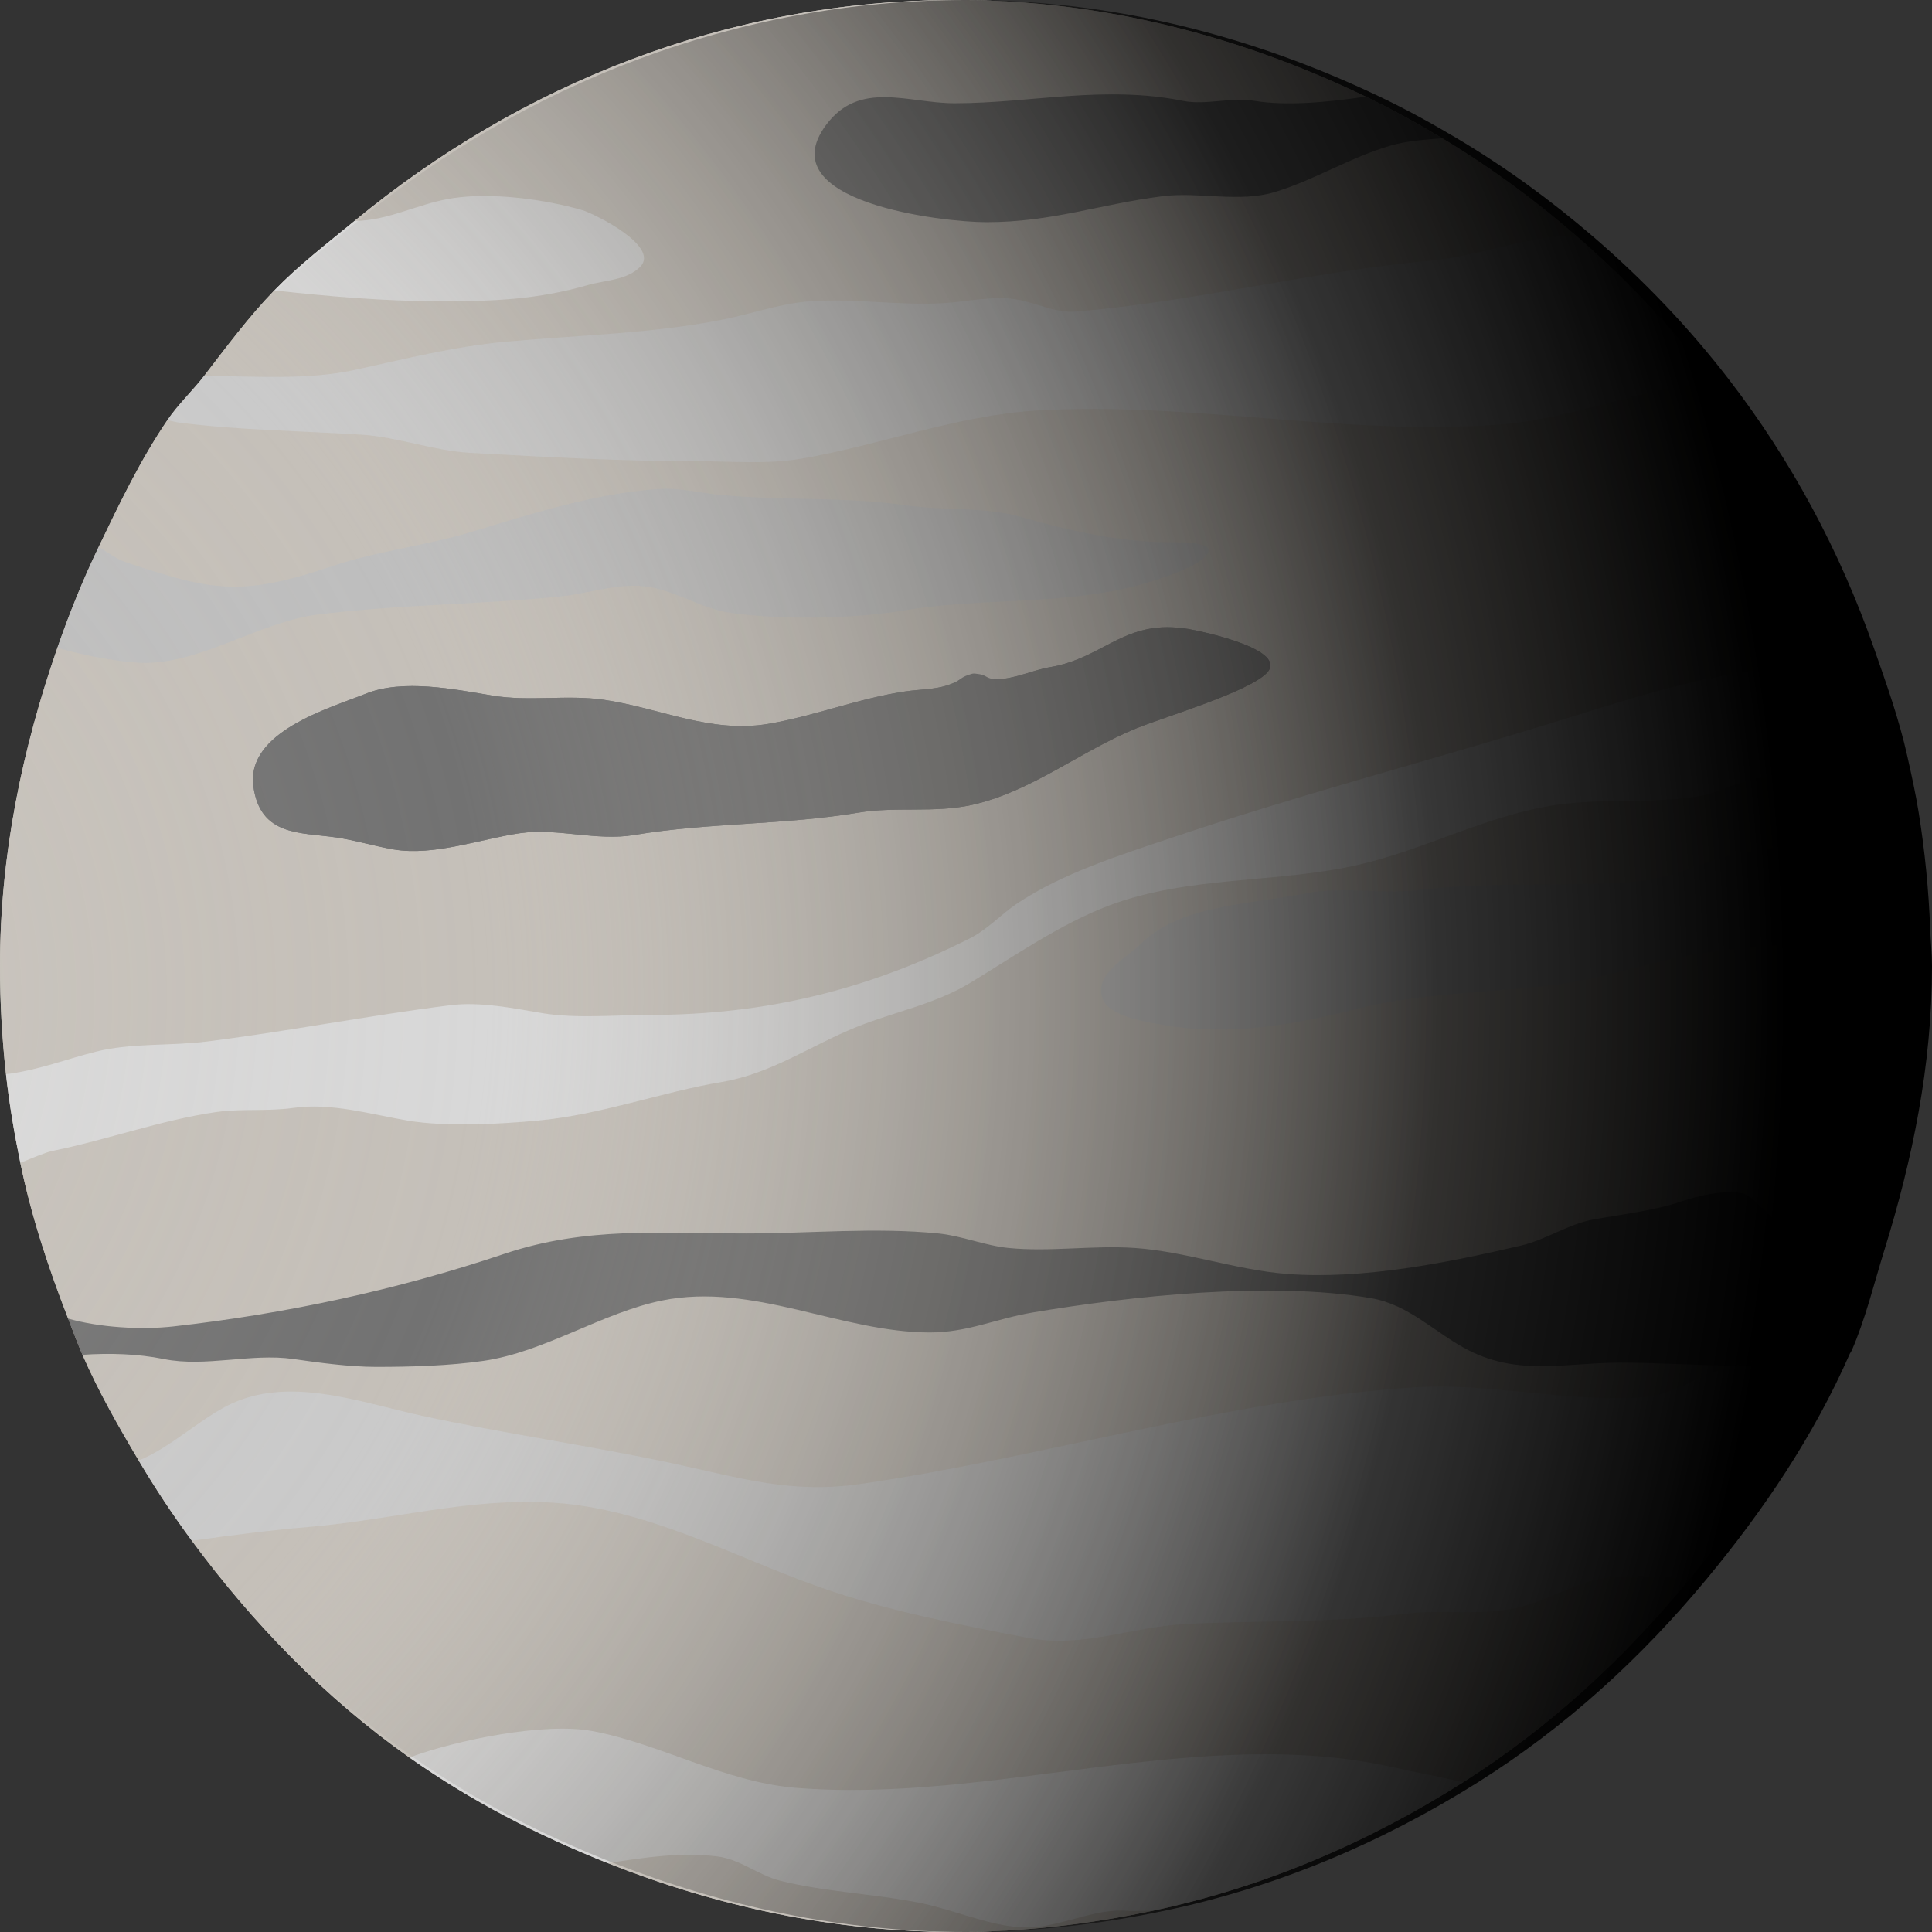 <?xml version="1.0" encoding="UTF-8" standalone="no"?>
<!DOCTYPE svg PUBLIC "-//W3C//DTD SVG 1.1//EN" "http://www.w3.org/Graphics/SVG/1.1/DTD/svg11.dtd">
<!-- © 2022 Rik Rosseel -->
<!-- Created with Vectornator (http://vectornator.io/) -->
<svg height="100%" stroke-miterlimit="10" style="fill-rule:nonzero;clip-rule:evenodd;stroke-linecap:round;stroke-linejoin:round;" version="1.1" viewBox="0 0 100 100" width="100%" xml:space="preserve" xmlns="http://www.w3.org/2000/svg" xmlns:vectornator="http://vectornator.io" xmlns:xlink="http://www.w3.org/1999/xlink">
<rect x="0" y="0" width="100" height="100" fill="#333333" stroke="none"/>
<defs>
<radialGradient cx="-20.011" cy="51.603" gradientTransform="matrix(1 0 0 1 0 0)" gradientUnits="userSpaceOnUse" id="RadialGradient" r="162.94">
<stop offset="0" stop-color="#ffffff" stop-opacity="0.188"/>
<stop offset="0.277" stop-color="#c5c0b9" stop-opacity="0"/>
<stop offset="0.579" stop-color="#000000" stop-opacity="0.743"/>
<stop offset="0.69" stop-color="#000000"/>
</radialGradient>
</defs>
<clipPath id="ArtboardFrame">
<rect height="100" width="100" x="0" y="0"/>
</clipPath>
<g clip-path="url(#ArtboardFrame)" id="Layer-1" vectornator:layerName="Layer 1" visibility="hidden">
<path d="M-1.42109e-14 50C-1.42109e-14 22.386 22.386 7.10543e-15 50 7.10543e-15C77.614 7.10543e-15 100 22.386 100 50C100 77.614 77.614 100 50 100C22.386 100-1.42109e-14 77.614-1.42109e-14 50Z" fill="#c5c0b9" fill-rule="evenodd" opacity="1" stroke="none"/>
</g>
<g id="Layer-1-copy-copy" vectornator:layerName="Layer 1 copy copy">
<path d="M49.5 0C37.627 0 26.875 4.398 18.346 11.438C16.931 12.605 15.479 13.715 14.2 15.031C12.876 16.395 11.744 17.928 10.581 19.438C9.967 20.233 9.228 20.917 8.662 21.75C7.269 23.801 6.187 26.056 5.105 28.312C4.293 30.004 3.592 31.739 2.97 33.531C1.171 38.712 0 44.198 0 50C0 51.889 0.107 53.759 0.309 55.594C0.481 57.155 0.741 58.673 1.052 60.188C1.624 62.976 2.516 65.653 3.527 68.25C3.772 68.879 4 69.509 4.269 70.125C5.102 72.032 6.125 73.821 7.178 75.594C8.033 77.035 8.94 78.408 9.931 79.75C13.106 84.05 16.836 87.892 21.192 90.969C24.358 93.204 27.816 94.991 31.463 96.438C37.065 98.659 43.118 100 49.5 100C52.986 100 56.365 99.599 59.648 98.906C65.464 97.679 70.864 95.342 75.735 92.25C80.216 89.406 84.098 85.819 87.46 81.719C90.371 78.169 92.934 74.339 94.793 70.062C94.817 70.007 94.861 69.962 94.885 69.906C95.597 68.253 96.022 66.459 96.556 64.719C97.993 60.035 99 55.16 99 50C99 49.358 98.931 48.73 98.907 48.094C98.831 46.046 98.632 44.04 98.319 42.062C98.162 41.066 97.947 40.101 97.732 39.125C97.31 37.212 96.662 35.386 96.03 33.562C94.273 28.493 91.785 23.831 88.605 19.656C86.545 16.953 84.23 14.507 81.675 12.281C79.481 10.37 77.157 8.66 74.652 7.156C73.364 6.383 72.052 5.655 70.692 5C64.247 1.896 57.116 0 49.5 0Z" fill="#c5c0b9" fill-rule="evenodd" opacity="1" stroke="none"/>
</g>
<g id="Layer-1-copy-copy-copy" vectornator:layerName="Layer 1 copy copy copy">
<path d="M49.5 0C37.627 0 26.875 4.398 18.346 11.438C20.156 11.421 21.689 10.509 23.482 10.25C25.516 9.956 28.196 10.316 30.133 10.875C30.741 11.05 34.191 12.745 33.134 13.812C32.443 14.51 31.29 14.505 30.442 14.75C27.839 15.501 25.593 15.594 22.863 15.594C19.955 15.594 17.08 15.352 14.2 15.031C12.876 16.395 11.744 17.928 10.581 19.438C10.652 19.44 10.795 19.469 10.859 19.469C13.296 19.469 15.921 19.674 18.315 19.156C20.939 18.588 23.484 17.934 26.173 17.688C29.858 17.349 33.819 17.268 37.465 16.531C38.931 16.235 40.425 15.702 41.92 15.594C44.233 15.427 46.577 15.833 48.881 15.688C50.093 15.611 51.404 15.294 52.625 15.5C53.675 15.677 54.62 16.218 55.718 16.125C61.839 15.61 67.865 14.061 73.972 13.5C76.169 13.298 78.312 12.495 80.499 12.25C80.91 12.204 81.277 12.281 81.675 12.281C79.481 10.37 77.157 8.66 74.652 7.156C73.75 7.23 72.837 7.287 71.992 7.531C69.9 8.135 68.063 9.309 65.99 9.938C64.13 10.501 62.076 9.916 60.173 10.156C56.908 10.569 54.465 11.5 51.047 11.5C48.803 11.5 39.786 10.469 42.756 6.469C44.492 4.131 46.998 5.344 49.407 5.344C53.405 5.344 57.256 4.417 61.225 5.219C62.42 5.46 63.707 5.012 64.938 5.219C66.566 5.493 68.749 5.292 70.692 5C64.247 1.896 57.116 0 49.5 0Z" fill="#c5c0b9" fill-rule="evenodd" opacity="1" stroke="none"/>
<path d="M88.605 19.656C88.336 19.719 88.049 19.848 87.832 19.875C84.404 20.308 81.13 21.701 77.684 21.969C69.657 22.593 61.736 20.769 53.646 21.25C49.529 21.495 45.464 23.07 41.425 23.75C39.72 24.037 37.863 23.875 36.135 23.875C32.192 23.875 28.248 23.658 24.317 23.438C22.426 23.331 20.6 22.619 18.717 22.5C15.519 22.298 12.437 22.273 9.281 21.875C9.107 21.853 8.848 21.78 8.662 21.75C7.269 23.801 6.187 26.056 5.105 28.312C5.573 28.576 5.993 28.924 6.497 29.094C11.03 30.62 12.545 30.87 17.17 29.312C19.541 28.514 22.041 28.249 24.41 27.531C27.488 26.598 30.824 25.53 34.062 25.312C35.208 25.235 36.252 25.522 37.373 25.625C40.572 25.919 43.738 25.7 46.901 26.156C48.97 26.455 50.922 26.201 52.934 26.781C55.249 27.449 58.001 28.062 60.39 28.062C60.743 28.062 62.556 28.023 62.556 28.469C62.556 29.286 59.275 30.203 58.719 30.344C54.794 31.335 50.761 30.928 46.808 31.594C44.186 32.035 40.458 32.101 37.806 31.719C36.23 31.491 34.884 30.502 33.32 30.344C31.877 30.198 30.415 30.731 28.988 30.875C24.81 31.297 20.59 31.287 16.428 31.812C13.493 32.183 10.441 34.312 7.518 34.312C6.586 34.312 4.69 34.032 2.97 33.531C1.171 38.712 0 44.198 0 50C0 51.889 0.107 53.759 0.309 55.594C0.399 55.588 0.504 55.575 0.588 55.562C2.068 55.349 3.492 54.806 4.95 54.438C6.811 53.968 8.806 54.15 10.735 53.906C14.871 53.384 19.087 52.563 23.296 52.031C24.85 51.835 26.554 52.184 28.06 52.438C29.82 52.734 31.871 52.531 33.66 52.531C39.588 52.531 44.91 51.24 50.212 48.562C51.127 48.1 51.797 47.339 52.625 46.781C54.983 45.193 58.041 44.239 60.699 43.344C66.914 41.251 73.178 39.587 79.448 37.688C83.381 36.496 87.11 35.169 91.173 34.656C92.805 34.45 94.414 33.983 96.03 33.562C94.273 28.493 91.785 23.831 88.605 19.656Z" fill="#c5c0b9" fill-rule="evenodd" opacity="1" stroke="none"/>
<path d="M97.732 39.125C96.523 39.547 95.294 39.936 94.05 40.188C93.095 40.38 92.005 40.143 91.049 40.281C89.887 40.449 88.903 41.082 87.739 41.25C85.38 41.59 82.936 41.318 80.592 41.656C76.987 42.176 73.749 43.991 70.228 44.781C66.02 45.726 61.483 45.324 57.389 46.875C54.895 47.82 52.483 49.498 50.212 50.875C48.381 51.984 46.265 52.376 44.333 53.156C41.974 54.11 39.928 55.57 37.373 56C34.214 56.532 31.091 57.702 27.844 58C25.814 58.186 23.098 58.337 21.099 58C19.23 57.685 17.14 57.062 15.19 57.344C13.864 57.535 12.495 57.371 11.168 57.562C8.367 57.967 5.508 59.006 2.753 59.562C2.344 59.645 1.684 59.938 1.052 60.188C1.624 62.976 2.516 65.653 3.527 68.25C5.139 68.71 7.3 68.844 8.972 68.656C14.746 68.008 20.543 66.771 26.08 64.906C30.354 63.467 34.248 63.844 38.61 63.844C41.87 63.844 45.332 63.517 48.572 63.844C49.79 63.967 50.968 64.47 52.192 64.594C54.346 64.811 56.557 64.448 58.719 64.594C61.349 64.771 63.954 65.731 66.608 65.938C70.54 66.243 74.93 65.356 78.736 64.469C80.007 64.173 81.179 63.358 82.448 63.125C83.978 62.844 85.57 62.678 87.027 62.188C87.908 61.891 89.18 61.592 90.121 61.75C90.798 61.864 91.497 63.031 92.194 63.312C93.048 63.657 95.108 64.454 95.937 64.594C96.127 64.626 96.344 64.693 96.556 64.719C97.993 60.035 99 55.16 99 50C99 49.358 98.931 48.73 98.907 48.094C95.476 48.741 92.022 48.834 88.481 49.281C85.796 49.62 83.189 50.629 80.499 50.969C77.095 51.399 73.592 51.369 70.228 52.219C66.918 53.054 63.658 53.633 60.266 53.062C59.467 52.928 57.441 52.631 57.08 51.719C56.568 50.428 58.362 49.548 59.029 48.875C61.063 46.82 64.782 46.806 67.537 46.25C69.513 45.851 71.538 46.315 73.538 46.062C77.211 45.599 81.043 45.936 84.738 45.625C86.851 45.447 88.587 44.323 90.647 44.062C93.091 43.754 95.739 42.986 98.319 42.062C98.162 41.066 97.947 40.101 97.732 39.125Z" fill="#c5c0b9" fill-rule="evenodd" opacity="1" stroke="none"/>
<path d="M87.46 81.719C86.023 81.668 84.602 81.466 83.191 81.656C81.575 81.874 80.116 82.86 78.519 83.219C76.612 83.647 74.635 83.287 72.703 83.531C68.869 84.015 65.16 83.858 61.318 84.062C58.571 84.209 56.041 85.311 53.243 84.781C49.742 84.118 45.814 83.347 42.446 82.156C37.933 80.561 33.577 78.111 28.679 77.781C24.398 77.493 20.245 78.676 16.026 79.031C13.985 79.203 11.963 79.465 9.931 79.75C13.106 84.05 16.836 87.892 21.192 90.969C23.66 90.051 28.182 89.144 30.628 89.594C34.124 90.236 37.508 92.228 41.116 92.531C51.322 93.39 62.128 89.234 72.084 91.469C73.348 91.752 74.555 91.971 75.735 92.25C80.216 89.406 84.098 85.819 87.46 81.719Z" fill="#c5c0b9" fill-rule="evenodd" opacity="1" stroke="none"/>
<path d="M59.648 98.906C59.233 98.882 58.82 98.941 58.41 98.906C56.434 98.74 54.718 99.918 52.718 99.75C51.005 99.606 49.331 98.841 47.644 98.5C45.266 98.02 42.705 97.933 40.373 97.344C39.257 97.062 38.309 96.239 37.156 96.094C35.259 95.854 33.349 96.14 31.463 96.438C37.065 98.659 43.118 100 49.5 100C52.986 100 56.365 99.599 59.648 98.906Z" fill="#c5c0b9" fill-rule="evenodd" opacity="1" stroke="none"/>
<path d="M7.178 75.594C8.752 74.966 10.283 73.51 11.787 72.75C14.929 71.163 18.612 72.582 21.842 73.281C26.188 74.222 30.624 74.836 34.99 75.781C38.401 76.519 40.988 77.322 44.519 76.812C54.049 75.437 63.475 72.463 73.136 71.812C77.135 71.543 81.115 72.625 85.14 72.312C86.375 72.216 87.444 71.502 88.574 71.062C88.967 70.91 89.417 70.814 89.843 70.688C87.893 70.678 85.955 70.531 83.81 70.531C81.126 70.531 78.659 71.227 76.044 69.906C74.293 69.022 72.973 67.53 70.94 67.188C65.733 66.311 58.577 67.071 53.429 67.938C51.574 68.25 50.078 68.969 48.139 68.969C43.528 68.969 38.985 66.362 34.279 67.312C31.172 67.94 28.194 69.981 25.028 70.438C23.233 70.697 21.283 70.75 19.46 70.75C18.103 70.75 16.533 70.537 15.19 70.344C13.01 70.029 10.634 70.779 8.477 70.344C7.135 70.073 5.686 70.028 4.269 70.125C5.102 72.032 6.125 73.821 7.178 75.594Z" fill="#c5c0b9" fill-rule="evenodd" opacity="1" stroke="none"/>
<path d="M89.843 70.688C91.185 70.694 92.519 70.707 93.957 70.344C94.209 70.28 94.514 70.134 94.793 70.062C94.817 70.007 94.861 69.962 94.885 69.906C94.78 69.911 94.678 69.906 94.576 69.906C93.05 69.906 91.386 70.229 89.843 70.688Z" fill="#727272" fill-rule="evenodd" opacity="1" stroke="none"/>
<path d="M59.4 32.562C60.006 32.439 60.712 32.424 61.535 32.562C62.26 32.685 66.75 33.639 65.557 34.844C64.58 35.83 60.327 37.088 58.843 37.688C55.96 38.852 53.407 40.967 50.335 41.656C48.367 42.098 46.38 41.734 44.426 42.062C40.614 42.704 36.646 42.575 32.825 43.219C30.877 43.547 28.851 42.846 26.916 43.125C24.885 43.418 22.471 44.319 20.388 43.969C19.394 43.801 18.394 43.489 17.387 43.344C15.53 43.076 13.48 43.281 13.117 40.719C12.713 37.861 17.097 36.648 18.934 35.906C20.843 35.135 23.508 35.671 25.462 36C27.39 36.325 29.344 35.944 31.247 36.219C34.122 36.634 36.771 37.971 39.755 37.469C42.178 37.061 44.47 36.132 46.901 35.781C47.819 35.649 48.648 35.712 49.5 35.281C49.689 35.186 49.892 35.005 50.119 35.062C50.173 35.076 50.187 35.102 50.273 35.125C50.161 34.856 51.085 35.156 51.573 35.156C52.503 35.156 53.438 34.686 54.357 34.531C56.46 34.177 57.583 32.933 59.4 32.562Z" fill="#727272" fill-rule="evenodd" opacity="1" stroke="none"/>
<path d="M55.316 4.969C53.358 5.1 51.406 5.344 49.407 5.344C46.998 5.344 44.492 4.131 42.756 6.469C39.786 10.469 48.803 11.5 51.047 11.5C54.465 11.5 56.908 10.569 60.173 10.156C62.076 9.916 64.13 10.501 65.99 9.938C68.063 9.309 69.9 8.135 71.992 7.531C72.837 7.287 73.75 7.23 74.652 7.156C73.364 6.383 72.052 5.655 70.692 5C68.749 5.292 66.566 5.493 64.938 5.219C63.707 5.012 62.42 5.46 61.225 5.219C59.241 4.818 57.275 4.837 55.316 4.969Z" fill="#727272" fill-rule="evenodd" opacity="1" stroke="none"/>
<path d="M23.482 10.25C21.689 10.509 20.156 11.421 18.346 11.438C16.931 12.605 15.479 13.715 14.2 15.031C17.08 15.352 19.955 15.594 22.863 15.594C25.593 15.594 27.839 15.501 30.442 14.75C31.29 14.505 32.443 14.51 33.134 13.812C34.191 12.745 30.741 11.05 30.133 10.875C28.196 10.316 25.516 9.956 23.482 10.25Z" fill="#d8d8d8" fill-rule="evenodd" opacity="1" stroke="none"/>
<path d="M80.499 12.25C78.312 12.495 76.169 13.298 73.972 13.5C67.865 14.061 61.839 15.61 55.718 16.125C54.62 16.218 53.675 15.677 52.625 15.5C51.404 15.294 50.093 15.611 48.881 15.688C46.577 15.833 44.233 15.427 41.92 15.594C40.425 15.702 38.931 16.235 37.465 16.531C33.819 17.268 29.858 17.349 26.173 17.688C23.484 17.934 20.939 18.588 18.315 19.156C15.921 19.674 13.296 19.469 10.859 19.469C10.795 19.469 10.652 19.44 10.581 19.438C9.967 20.233 9.228 20.917 8.662 21.75C8.848 21.78 9.107 21.853 9.281 21.875C12.437 22.273 15.519 22.298 18.717 22.5C20.6 22.619 22.426 23.331 24.317 23.438C28.248 23.658 32.192 23.875 36.135 23.875C37.863 23.875 39.72 24.037 41.425 23.75C45.464 23.07 49.529 21.495 53.646 21.25C61.736 20.769 69.657 22.593 77.684 21.969C81.13 21.701 84.404 20.308 87.832 19.875C88.049 19.848 88.336 19.719 88.605 19.656C86.545 16.953 84.23 14.507 81.675 12.281C81.277 12.281 80.91 12.204 80.499 12.25Z" fill="#cacaca" fill-rule="evenodd" opacity="1" stroke="none"/>
<path d="M34.062 25.312C30.824 25.53 27.488 26.598 24.41 27.531C22.041 28.249 19.541 28.514 17.17 29.312C12.545 30.87 11.03 30.62 6.497 29.094C5.993 28.924 5.573 28.576 5.105 28.312C4.293 30.004 3.592 31.739 2.97 33.531C4.69 34.032 6.586 34.312 7.518 34.312C10.441 34.312 13.493 32.183 16.428 31.812C20.59 31.287 24.81 31.297 28.988 30.875C30.415 30.731 31.877 30.198 33.32 30.344C34.884 30.502 36.23 31.491 37.806 31.719C40.458 32.101 44.186 32.035 46.808 31.594C50.761 30.928 54.794 31.335 58.719 30.344C59.275 30.203 62.556 29.286 62.556 28.469C62.556 28.023 60.743 28.062 60.39 28.062C58.001 28.062 55.249 27.449 52.934 26.781C50.922 26.201 48.97 26.455 46.901 26.156C43.738 25.7 40.572 25.919 37.373 25.625C36.252 25.522 35.208 25.235 34.062 25.312Z" fill="#bebebe" fill-rule="evenodd" opacity="1" stroke="none"/>
<path d="M59.4 32.562C57.583 32.933 56.46 34.177 54.357 34.531C53.438 34.686 52.503 35.156 51.573 35.156C51.085 35.156 51.069 34.949 50.7 34.896C50.331 34.843 50.397 34.847 50.097 34.943C49.797 35.04 49.689 35.186 49.5 35.281C48.648 35.712 47.819 35.649 46.901 35.781C44.47 36.132 42.178 37.061 39.755 37.469C36.771 37.971 34.122 36.634 31.247 36.219C29.344 35.944 27.39 36.325 25.462 36C23.508 35.671 20.843 35.135 18.934 35.906C17.097 36.648 12.713 37.861 13.117 40.719C13.48 43.281 15.53 43.076 17.387 43.344C18.394 43.489 19.394 43.801 20.388 43.969C22.471 44.319 24.885 43.418 26.916 43.125C28.851 42.846 30.877 43.547 32.825 43.219C36.646 42.575 40.614 42.704 44.426 42.062C46.38 41.734 48.367 42.098 50.335 41.656C53.407 40.967 55.96 38.852 58.843 37.688C60.327 37.088 64.58 35.83 65.557 34.844C66.75 33.639 62.26 32.685 61.535 32.562C60.712 32.424 60.006 32.439 59.4 32.562Z" fill="#727272" fill-rule="evenodd" opacity="1" stroke="none"/>
<path d="M96.03 33.562C94.414 33.983 92.805 34.45 91.173 34.656C87.11 35.169 83.381 36.496 79.448 37.688C73.178 39.587 66.914 41.251 60.699 43.344C58.041 44.239 54.983 45.193 52.625 46.781C51.797 47.339 51.127 48.1 50.212 48.562C44.91 51.24 39.588 52.531 33.66 52.531C31.871 52.531 29.82 52.734 28.06 52.438C26.554 52.184 24.85 51.835 23.296 52.031C19.087 52.563 14.871 53.384 10.735 53.906C8.806 54.15 6.811 53.968 4.95 54.438C3.492 54.806 2.068 55.349 0.588 55.562C0.504 55.575 0.399 55.588 0.309 55.594C0.481 57.155 0.741 58.673 1.052 60.188C1.684 59.938 2.344 59.645 2.753 59.562C5.508 59.006 8.367 57.967 11.168 57.562C12.495 57.371 13.864 57.535 15.19 57.344C17.14 57.062 19.23 57.685 21.099 58C23.098 58.337 25.814 58.186 27.844 58C31.091 57.702 34.214 56.532 37.373 56C39.928 55.57 41.974 54.11 44.333 53.156C46.265 52.376 48.381 51.984 50.212 50.875C52.483 49.498 54.895 47.82 57.389 46.875C61.483 45.324 66.02 45.726 70.228 44.781C73.749 43.991 76.987 42.176 80.592 41.656C82.936 41.318 85.38 41.59 87.739 41.25C88.903 41.082 89.887 40.449 91.049 40.281C92.005 40.143 93.095 40.38 94.05 40.188C95.294 39.936 96.523 39.547 97.732 39.125C97.31 37.212 96.662 35.386 96.03 33.562Z" fill="#d8d8d8" fill-rule="evenodd" opacity="1" stroke="none"/>
<path d="M98.319 42.062C95.739 42.986 93.091 43.754 90.647 44.062C88.587 44.323 86.851 45.447 84.738 45.625C81.043 45.936 77.211 45.599 73.538 46.062C71.538 46.315 69.513 45.851 67.537 46.25C64.782 46.806 61.063 46.82 59.029 48.875C58.362 49.548 56.568 50.428 57.08 51.719C57.441 52.631 59.467 52.928 60.266 53.062C63.658 53.633 66.918 53.054 70.228 52.219C73.592 51.369 77.095 51.399 80.499 50.969C83.189 50.629 85.796 49.62 88.481 49.281C92.022 48.834 95.476 48.741 98.907 48.094C98.831 46.046 98.632 44.04 98.319 42.062Z" fill="#bebebe" fill-rule="evenodd" opacity="1" stroke="none"/>
<path d="M90.121 61.75C89.18 61.592 87.908 61.891 87.027 62.188C85.57 62.678 83.978 62.844 82.448 63.125C81.179 63.358 80.007 64.173 78.736 64.469C74.93 65.356 70.54 66.243 66.608 65.938C63.954 65.731 61.349 64.771 58.719 64.594C56.557 64.448 54.346 64.811 52.192 64.594C50.968 64.47 49.79 63.967 48.572 63.844C45.332 63.517 41.87 63.844 38.61 63.844C34.248 63.844 30.354 63.467 26.08 64.906C20.543 66.771 14.746 68.008 8.972 68.656C7.3 68.844 5.139 68.71 3.527 68.25C3.772 68.879 4 69.509 4.269 70.125C5.686 70.028 7.135 70.073 8.477 70.344C10.634 70.779 13.01 70.029 15.19 70.344C16.533 70.537 18.103 70.75 19.46 70.75C21.283 70.75 23.233 70.697 25.028 70.438C28.194 69.981 31.172 67.94 34.279 67.312C38.985 66.362 43.528 68.969 48.139 68.969C50.078 68.969 51.574 68.25 53.429 67.938C58.577 67.071 65.733 66.311 70.94 67.188C72.973 67.53 74.293 69.022 76.044 69.906C78.659 71.227 81.126 70.531 83.81 70.531C85.955 70.531 87.893 70.678 89.843 70.688C91.386 70.229 93.05 69.906 94.576 69.906C94.678 69.906 94.78 69.911 94.885 69.906C95.597 68.253 96.022 66.459 96.556 64.719C96.344 64.693 96.127 64.626 95.937 64.594C95.108 64.454 93.048 63.657 92.194 63.312C91.497 63.031 90.798 61.864 90.121 61.75Z" fill="#727272" fill-rule="evenodd" opacity="1" stroke="none"/>
<path d="M94.793 70.062C94.514 70.134 94.209 70.28 93.957 70.344C92.519 70.707 91.185 70.694 89.843 70.688C89.417 70.814 88.967 70.91 88.574 71.062C87.444 71.502 86.375 72.216 85.14 72.312C81.115 72.625 77.135 71.543 73.136 71.812C63.475 72.463 54.049 75.437 44.519 76.812C40.988 77.322 38.401 76.519 34.99 75.781C30.624 74.836 26.188 74.222 21.842 73.281C18.612 72.582 14.929 71.163 11.787 72.75C10.283 73.51 8.752 74.966 7.178 75.594C8.033 77.035 8.94 78.408 9.931 79.75C11.963 79.465 13.985 79.203 16.026 79.031C20.245 78.676 24.398 77.493 28.679 77.781C33.577 78.111 37.933 80.561 42.446 82.156C45.814 83.347 49.742 84.118 53.243 84.781C56.041 85.311 58.571 84.209 61.318 84.062C65.16 83.858 68.869 84.015 72.703 83.531C74.635 83.287 76.612 83.647 78.519 83.219C80.116 82.86 81.575 81.874 83.191 81.656C84.602 81.466 86.023 81.668 87.46 81.719C90.371 78.169 92.934 74.339 94.793 70.062Z" fill="#cacaca" fill-rule="evenodd" opacity="1" stroke="none"/>
<path d="M30.628 89.594C28.182 89.144 23.66 90.051 21.192 90.969C24.358 93.204 27.816 94.991 31.463 96.438C33.349 96.14 35.259 95.854 37.156 96.094C38.309 96.239 39.257 97.062 40.373 97.344C42.705 97.933 45.266 98.02 47.644 98.5C49.331 98.841 51.005 99.606 52.718 99.75C54.718 99.918 56.434 98.74 58.41 98.906C58.82 98.941 59.233 98.882 59.648 98.906C65.464 97.679 70.864 95.342 75.735 92.25C74.555 91.971 73.348 91.752 72.084 91.469C62.128 89.234 51.322 93.39 41.116 92.531C37.508 92.228 34.124 90.236 30.628 89.594Z" fill="#d8d8d8" fill-rule="evenodd" opacity="1" stroke="none"/>
</g>
<g id="Layer-1-copy-copy-copy_2" vectornator:layerName="Layer 1 copy copy copy">
<path d="M50 0C38.007 0 27.146 4.398 18.531 11.438C17.102 12.605 15.635 13.715 14.344 15.031C13.006 16.395 11.863 17.928 10.688 19.438C10.068 20.233 9.321 20.917 8.75 21.75C7.343 23.801 6.25 26.056 5.156 28.312C4.336 30.004 3.628 31.739 3 33.531C1.183 38.712 0 44.198 0 50C0 51.889 0.108 53.759 0.312 55.594C0.486 57.155 0.748 58.673 1.062 60.188C1.641 62.976 2.541 65.653 3.562 68.25C3.81 68.879 4.041 69.509 4.312 70.125C5.154 72.032 6.187 73.821 7.25 75.594C8.114 77.035 9.031 78.408 10.031 79.75C13.238 84.05 17.006 87.892 21.406 90.969C24.604 93.204 28.097 94.991 31.781 96.438C37.439 98.659 43.554 100 50 100C53.521 100 56.934 99.599 60.25 98.906C66.126 97.679 71.58 95.342 76.5 92.25C81.026 89.406 84.948 85.819 88.344 81.719C91.284 78.169 93.872 74.339 95.75 70.062C95.775 70.007 95.819 69.962 95.844 69.906C96.562 68.253 96.992 66.459 97.531 64.719C98.983 60.035 100 55.16 100 50C100 49.358 99.93 48.73 99.906 48.094C99.829 46.046 99.629 44.04 99.312 42.062C99.153 41.066 98.936 40.101 98.719 39.125C98.293 37.212 97.638 35.386 97 33.562C95.225 28.493 92.713 23.831 89.5 19.656C87.42 16.953 85.081 14.507 82.5 12.281C80.283 10.37 77.936 8.66 75.406 7.156C74.105 6.383 72.78 5.655 71.406 5C64.896 1.896 57.693 0 50 0Z" fill="url(#RadialGradient)" fill-rule="evenodd" opacity="1" stroke="none"/>
</g>
<g clip-path="url(#ArtboardFrame)" id="Layer-1-copy-copy-copy_3" vectornator:layerName="Layer 1 copy copy copy" visibility="hidden">
<path d="M-1.42109e-14 50C-1.42109e-14 22.386 22.386 0 50 0C77.614 0 100 22.386 100 50C100 77.614 77.614 100 50 100C22.386 100-1.42109e-14 77.614-1.42109e-14 50Z" fill="#c5c0b9" fill-rule="evenodd" opacity="1" stroke="none"/>
<path d="M5.407 17.37C6.128 18.811 9.536 19.463 10.956 19.463C13.417 19.463 16.074 19.667 18.492 19.149C21.143 18.581 23.732 17.931 26.448 17.684C30.171 17.345 34.175 17.269 37.858 16.532C39.339 16.236 40.849 15.698 42.359 15.59C44.695 15.423 47.045 15.84 49.373 15.695C50.597 15.618 51.908 15.28 53.141 15.485C54.202 15.662 55.172 16.206 56.282 16.113C62.463 15.598 68.537 14.057 74.705 13.496C76.925 13.295 79.09 12.486 81.3 12.24C85.663 11.756 89.402 13.895 91.349 17.788C92.046 19.182 89.856 19.741 88.732 19.882C85.27 20.315 81.954 21.708 78.474 21.976C70.365 22.599 62.36 20.762 54.188 21.243C50.03 21.487 45.916 23.075 41.836 23.755C40.114 24.042 38.242 23.86 36.497 23.86C32.514 23.86 28.534 23.662 24.564 23.441C22.654 23.335 20.813 22.618 18.911 22.499C15.681 22.297 12.573 22.269 9.385 21.871C6.348 21.491 1.545 19.77-1.292 21.662" fill="#cacaca" fill-rule="evenodd" opacity="1" stroke="none"/>
<path d="M3.105 77.037C3.105 75.242 5.497 76.194 6.873 75.781C8.595 75.264 10.259 73.564 11.898 72.745C15.071 71.158 18.789 72.569 22.052 73.268C26.441 74.209 30.935 74.835 35.346 75.781C38.791 76.519 41.409 77.337 44.976 76.827C54.602 75.452 64.109 72.453 73.868 71.803C77.906 71.534 81.945 72.639 86.01 72.326C87.258 72.23 88.323 71.509 89.465 71.07C91.302 70.364 93.569 69.919 95.536 69.919C96.862 69.919 98.472 69.431 98.677 71.07C99.259 75.727 97.093 78.375 93.129 80.177C92.084 80.652 91.014 81.559 89.884 81.747C87.925 82.074 85.949 81.386 84.022 81.643C82.389 81.86 80.924 82.854 79.311 83.213C77.385 83.641 75.4 83.283 73.449 83.527C69.576 84.011 65.815 83.846 61.934 84.05C59.159 84.196 56.596 85.313 53.769 84.783C50.233 84.12 46.284 83.357 42.883 82.166C38.324 80.571 33.908 78.099 28.96 77.77C24.636 77.481 20.452 78.671 16.189 79.026C10.558 79.495 4.944 80.371-0.559 81.747" fill="#cacaca" fill-rule="evenodd" opacity="1" stroke="none"/>
<path d="M50.734 35.165C50.855 35.295 51.079 35.27 51.257 35.27C51.478 35.27 50.843 35.114 50.629 35.06C50.4 35.003 50.192 35.174 50.001 35.27C49.14 35.7 48.311 35.661 47.384 35.793C44.928 36.144 42.608 37.06 40.161 37.468C37.147 37.97 34.482 36.627 31.577 36.212C29.655 35.937 27.663 36.327 25.715 36.002C23.742 35.674 21.049 35.126 19.12 35.898C17.265 36.64 12.85 37.855 13.258 40.713C13.624 43.275 15.674 43.062 17.55 43.33C18.568 43.475 19.582 43.791 20.586 43.958C22.69 44.309 25.13 43.414 27.181 43.121C29.136 42.841 31.181 43.553 33.148 43.225C37.007 42.582 41.02 42.716 44.872 42.074C46.845 41.745 48.85 42.097 50.838 41.655C53.941 40.966 56.51 38.842 59.422 37.677C60.92 37.078 65.24 35.838 66.226 34.851C67.431 33.646 62.877 32.67 62.144 32.548C58.818 31.994 57.753 34.065 54.921 34.537C53.992 34.692 53.034 35.165 52.094 35.165C51.547 35.165 50.292 34.691 50.734 35.165Z" fill="#727272" fill-rule="evenodd" opacity="1" stroke="none"/>
<path d="M76.589 3.866C76.589 2.81 74.278 4.517 73.344 4.703C71.184 5.136 67.797 5.593 65.598 5.227C64.355 5.02 63.036 5.468 61.83 5.227C57.82 4.425 53.934 5.332 49.896 5.332C47.462 5.332 44.95 4.145 43.197 6.483C40.197 10.483 49.304 11.508 51.571 11.508C55.024 11.508 57.484 10.559 60.783 10.147C62.705 9.907 64.767 10.501 66.645 9.937C68.739 9.309 70.603 8.133 72.716 7.53C74.117 7.129 75.733 7.362 77.113 6.902C77.993 6.608 78.685 6.012 79.625 5.855C80.161 5.766 80.682 5.845 81.091 5.436" fill="#727272" fill-rule="evenodd" opacity="1" stroke="none"/>
<path d="M1.43 66.988C1.359 66.953 2.762 68.026 3.523 68.244C5.155 68.71 7.373 68.851 9.071 68.662C14.904 68.014 20.75 66.758 26.343 64.894C30.66 63.455 34.604 63.847 39.01 63.847C42.303 63.847 45.786 63.52 49.059 63.847C50.289 63.97 51.487 64.456 52.722 64.58C54.899 64.798 57.133 64.434 59.317 64.58C61.974 64.757 64.592 65.734 67.273 65.941C71.245 66.246 75.676 65.362 79.52 64.475C80.804 64.179 82.006 63.348 83.289 63.114C84.834 62.834 86.423 62.663 87.895 62.172C88.784 61.876 90.084 61.595 91.035 61.754C91.719 61.868 92.425 63.042 93.129 63.324C93.991 63.669 96.06 64.44 96.897 64.58C98.253 64.806 100.404 64.684 100.038 66.883C99.633 69.312 96.781 69.869 94.908 70.337C91.347 71.228 88.309 70.547 84.65 70.547C81.939 70.547 79.439 71.239 76.799 69.919C75.03 69.034 73.724 67.539 71.669 67.197C66.41 66.32 59.178 67.063 53.979 67.93C52.105 68.242 50.599 68.977 48.64 68.977C43.983 68.977 39.367 66.351 34.613 67.302C31.474 67.929 28.494 69.985 25.297 70.442C23.483 70.701 21.485 70.756 19.644 70.756C18.273 70.756 16.708 70.531 15.352 70.337C13.15 70.023 10.727 70.773 8.548 70.337C6.398 69.907 3.958 69.915 1.848 70.442C0.269 70.837-1.362 70.617-2.548 71.803" fill="#727272" fill-rule="evenodd" opacity="1" stroke="none"/>
<path d="M104.434 39.98C100.696 41.849 95.729 43.541 91.558 44.063C89.478 44.323 87.726 45.455 85.592 45.633C81.86 45.944 77.996 45.588 74.286 46.052C72.266 46.304 70.211 45.862 68.215 46.261C65.433 46.818 61.686 46.823 59.631 48.878C58.958 49.551 57.126 50.413 57.642 51.704C58.008 52.617 60.081 52.931 60.888 53.065C64.314 53.636 67.594 53.064 70.937 52.228C74.335 51.378 77.861 51.401 81.3 50.972C84.017 50.632 86.648 49.636 89.36 49.297C93.485 48.781 97.521 48.827 101.503 47.831C104.717 47.028 108.792 41.226 107.679 37.887" fill="#bebebe" fill-rule="evenodd" opacity="1" stroke="none"/>
<path d="M1.43 26.791C1.043 26.597 2.741 26.875 3.209 27.209C4.241 27.947 5.345 28.689 6.559 29.094C11.138 30.62 12.669 30.86 17.341 29.303C19.735 28.505 22.276 28.241 24.669 27.523C27.778 26.591 31.133 25.543 34.404 25.325C35.561 25.248 36.622 25.536 37.753 25.639C40.985 25.933 44.188 25.706 47.384 26.163C49.474 26.461 51.423 26.21 53.455 26.791C55.793 27.459 58.579 28.047 60.992 28.047C61.349 28.047 63.19 28.02 63.19 28.466C63.19 29.283 59.878 30.21 59.317 30.35C55.352 31.341 51.272 30.941 47.279 31.606C44.63 32.047 40.851 32.093 38.172 31.711C36.58 31.483 35.251 30.508 33.671 30.35C32.214 30.204 30.715 30.729 29.274 30.873C25.054 31.295 20.813 31.29 16.608 31.815C13.643 32.186 10.559 34.328 7.606 34.328C5.868 34.328 0.715 33.416-0.245 31.815C-0.882 30.753-1.187 28.806-1.187 27.628" fill="#bebebe" fill-rule="evenodd" opacity="1" stroke="none"/>
<path d="M14.829 93.471C14.313 92.44 20.346 91.327 21.005 91.064C23.401 90.106 28.372 89.13 30.949 89.598C34.48 90.24 37.877 92.226 41.522 92.529C51.831 93.388 62.764 89.248 72.821 91.483C75.548 92.089 78.056 92.281 80.463 93.785C80.704 93.936 81.692 94.177 81.823 94.309C82.2 94.686 80.974 95.185 80.776 95.251C79.083 95.816 77.631 96.572 75.961 97.24C74.474 97.835 70.268 98.423 68.634 98.287C67.505 98.193 66.442 97.658 65.284 97.763C64.225 97.86 63.393 98.707 62.353 98.915C61.245 99.136 60.111 99.007 59.003 98.915C57.007 98.748 55.267 99.921 53.246 99.752C51.516 99.608 49.821 98.837 48.117 98.496C45.715 98.016 43.145 97.933 40.789 97.345C39.662 97.063 38.709 96.234 37.544 96.088C35.03 95.774 32.457 96.41 30.007 96.716C28.243 96.937 27.149 95.54 25.506 95.774C23.971 95.994 22.485 96.63 21.005 96.926C19.721 97.183 18.117 96.926 16.817 96.926" fill="#d8d8d8" fill-rule="evenodd" opacity="1" stroke="none"/>
<path d="M104.329 32.339C100.159 32.339 96.177 34.13 92.082 34.642C87.978 35.155 84.226 36.486 80.253 37.677C73.921 39.577 67.583 41.238 61.306 43.33C58.621 44.225 55.523 45.196 53.141 46.785C52.305 47.342 51.659 48.102 50.734 48.564C45.379 51.242 39.972 52.542 33.985 52.542C32.178 52.542 30.109 52.733 28.332 52.437C26.811 52.184 25.087 51.822 23.517 52.019C19.266 52.55 15.028 53.38 10.851 53.903C8.902 54.146 6.869 53.956 4.989 54.426C3.516 54.794 2.087 55.364 0.592 55.578C-0.159 55.685-1.161 55.505-1.815 55.996C-3.053 56.924-3.262 59.491-1.92 60.498C-0.854 61.297 1.65 59.783 2.791 59.555C5.573 58.999 8.44 57.971 11.27 57.566C12.61 57.375 14.012 57.548 15.352 57.357C17.321 57.076 19.431 57.67 21.319 57.985C23.338 58.322 26.072 58.172 28.123 57.985C31.403 57.687 34.563 56.528 37.753 55.996C40.335 55.566 42.383 54.123 44.767 53.17C46.718 52.389 48.885 51.976 50.734 50.867C53.028 49.49 55.438 47.834 57.956 46.889C62.091 45.339 66.686 45.74 70.937 44.796C74.493 44.005 77.763 42.175 81.405 41.655C83.772 41.317 86.245 41.577 88.627 41.236C89.803 41.069 90.803 40.462 91.977 40.294C92.943 40.156 94.048 40.383 95.013 40.19C97.885 39.615 100.645 38.382 103.387 37.468C105.496 36.765 108.852 36.336 110.191 34.328" fill="#d8d8d8" fill-rule="evenodd" opacity="1" stroke="none"/>
<path d="M15.98 9.1C13.924 8.415 16.843 11.396 18.074 11.508C20.128 11.694 21.756 10.533 23.726 10.251C25.782 9.958 28.469 10.32 30.426 10.88C31.039 11.055 34.529 12.743 33.462 13.81C32.764 14.508 31.596 14.508 30.74 14.753C28.11 15.504 25.856 15.59 23.098 15.59C18.528 15.59 13.998 15.083 9.49 14.439C6.425 14.001 3.43 14.515 0.383 13.601C-1.469 13.046-2.938 11.522-4.642 10.67" fill="#d8d8d8" fill-rule="evenodd" opacity="1" stroke="none"/>
</g>
</svg>
